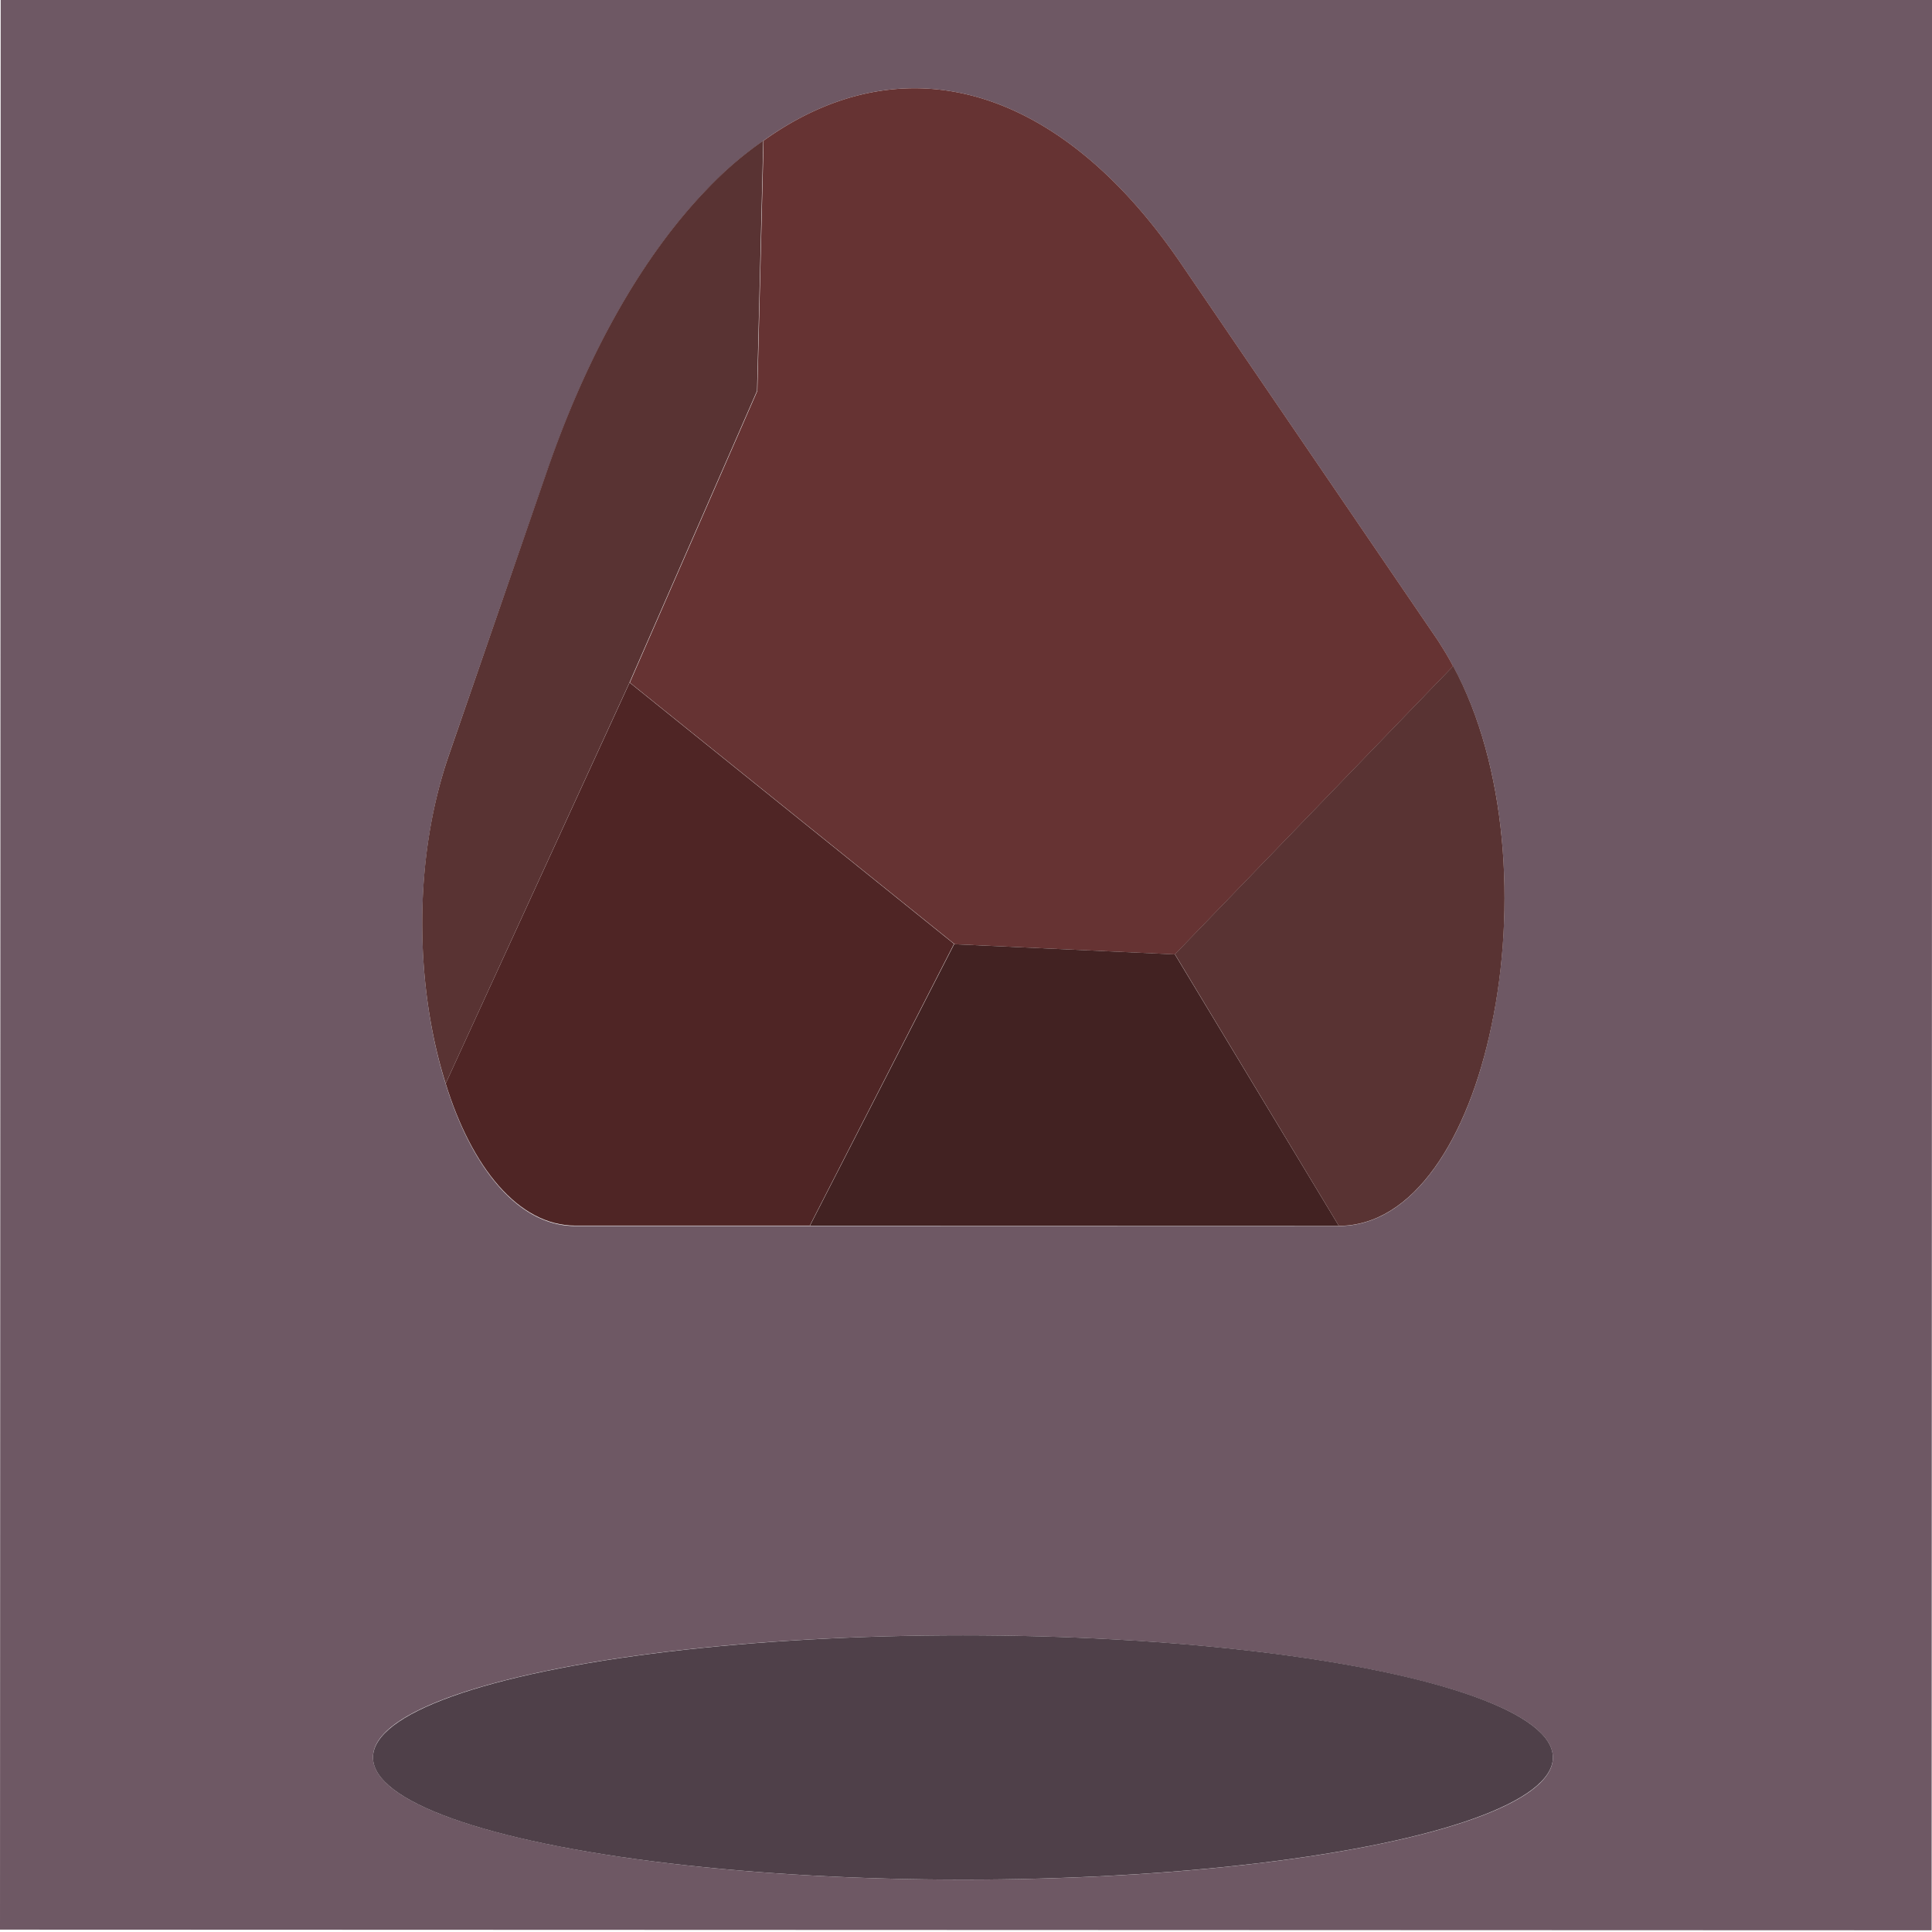<svg xmlns="http://www.w3.org/2000/svg" viewBox="0 0 500 500"><defs><style>.a{fill:#6e5864;}.b{fill:#633;}.c{fill:#593333;}.d{fill:#422222;}.e{fill:#4f2525;}.f{fill:#4f4049;}</style></defs><title>rps-icons-</title><path class="a" d="M.18-.5,0,499.39l499.9.17.16-499.9ZM116.1,195.63l25.61-74C152.36,90.78,166.64,65.94,183,49c.57-.6,1.14-1.19,1.73-1.78a93.48,93.48,0,0,1,12.94-10.87c12.39-8.84,25.59-13.52,39-13.51,24.77,0,48.74,15.88,68.62,44.89l66.8,98c1.41,2.21,2.75,4.35,3.95,6.69h0c14,25.59,16.32,62.69,9.95,93h0c-6,29.19-20.18,51.89-39.53,51.88l-136.88,0-38.57,0H148.87c-14.8,0-26.84-15.15-33.53-36.78-.24-.76-.48-1.54-.71-2.32C107.53,253.86,107,222.29,116.1,195.63ZM249.2,486.44c-84.32,0-152.67-14.2-152.67-31.66s68.37-31.58,152.69-31.55,152.68,14.2,152.67,31.65S333.53,486.47,249.2,486.44Z"/><path class="b" d="M346.49,317.25,304.06,247l42.43,70.26c19.35,0,33.49-22.69,39.53-51.88h0C380,294.56,365.84,317.26,346.49,317.25Z"/><path class="b" d="M196,101.17l-33,75.48,84,67.64-37.33,72.92,37.33-72.85L304.06,247l72-74.58c-1.2-2.34-2.54-4.48-3.95-6.69l-66.8-98c-19.88-29-43.85-44.89-68.62-44.89-13.46,0-26.66,4.67-39,13.51a93.48,93.48,0,0,0-12.94,10.87,93,93,0,0,1,12.87-10.8Z"/><path class="c" d="M115.34,280.41c6.69,21.63,18.73,36.77,33.53,36.78C134.14,317.18,122,302,115.34,280.41Z"/><path class="c" d="M115.34,280.41l47.58-103.78,0,0,33-75.48,1.62-64.75a93,93,0,0,0-12.87,10.8c-.59.59-1.16,1.18-1.73,1.78-16.34,16.94-30.62,41.78-41.27,72.58L116.1,195.63c-9.15,26.66-8.57,58.23-1.47,82.46C114.86,278.87,115.1,279.65,115.34,280.41Z"/><polygon class="d" points="246.94 244.36 209.61 317.21 346.49 317.25 304.06 246.99 246.94 244.36"/><path class="e" d="M162.94,176.65l0,0L115.34,280.41c6.69,21.63,18.8,36.77,33.53,36.78H171l38.57,0,37.33-72.92Z"/><path class="c" d="M346.49,317.25c19.35,0,33.49-22.69,39.53-51.88h0c6.37-30.26,4-67.36-9.95-93h0l-72,74.58Z"/><ellipse class="f" cx="249.21" cy="454.83" rx="152.68" ry="31.61"/></svg>